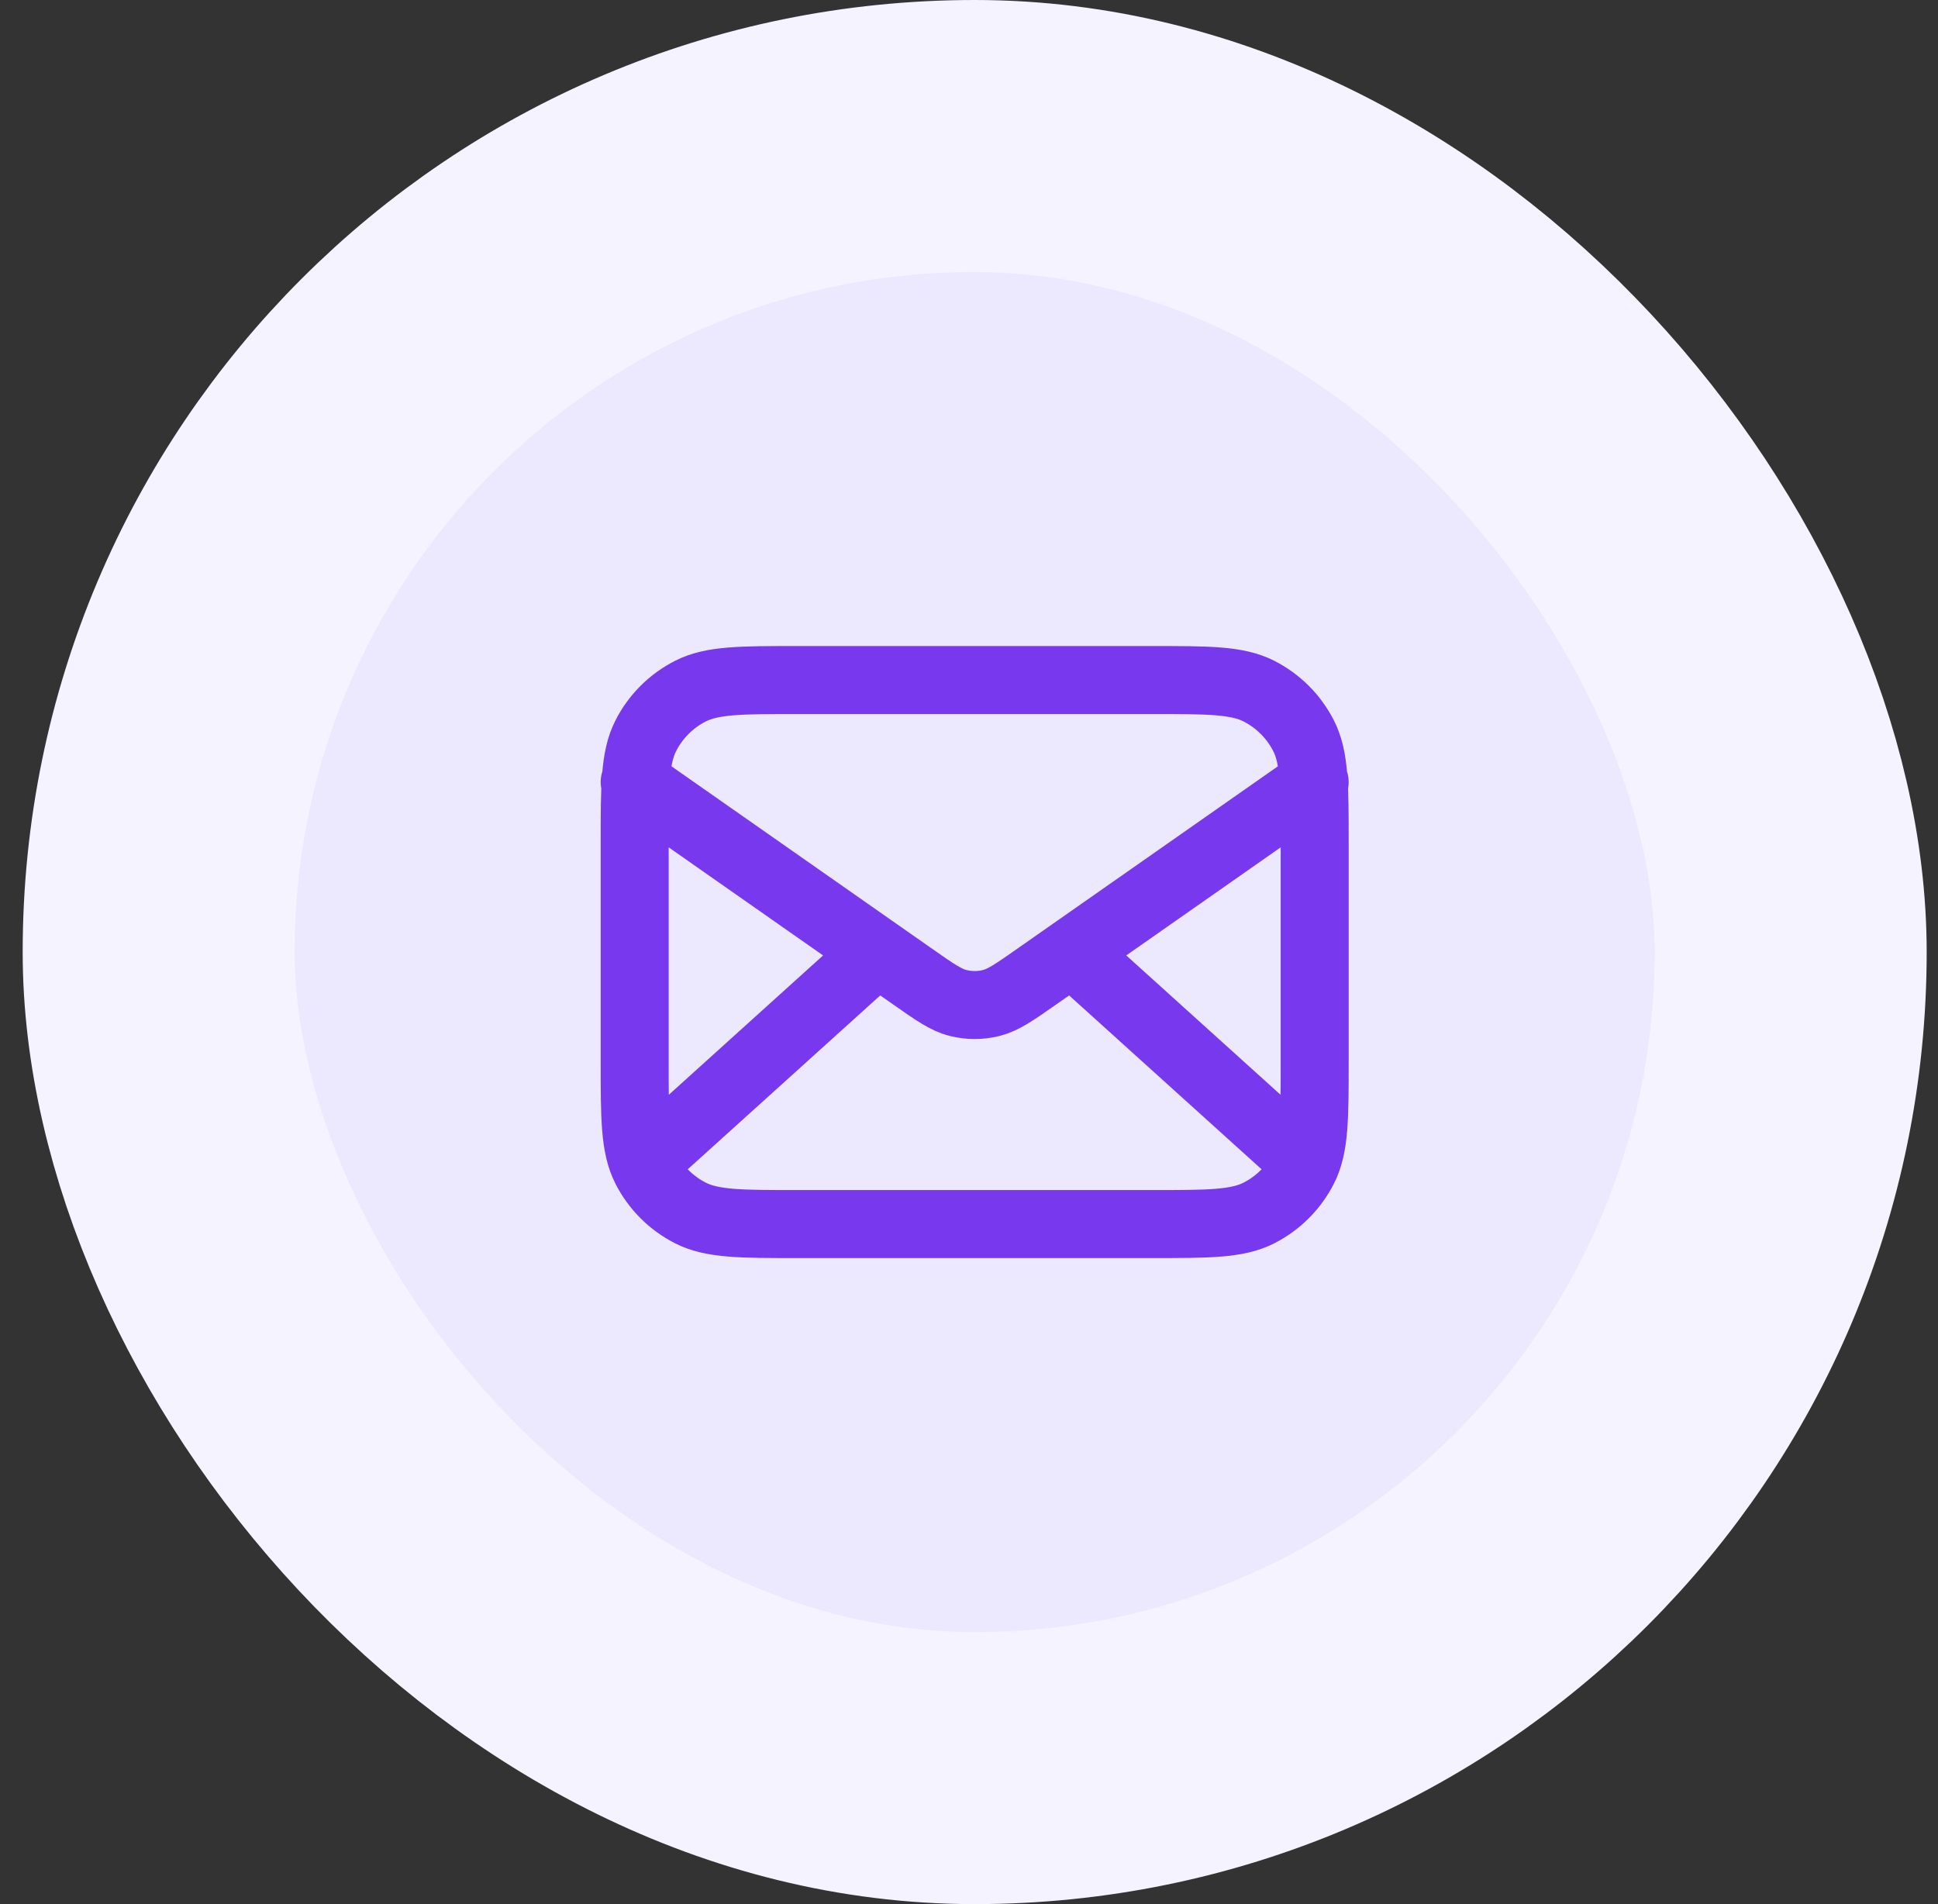<svg xmlns="http://www.w3.org/2000/svg" width="57" height="56" viewBox="0 0 57 56" fill="none"><rect x="0" y="0" width="57" height="56" fill="#333333" stroke="none"/><rect x="4.667" y="4" width="48" height="48" rx="24" fill="#ECE9FE"></rect><path d="M38.167 34L31.524 28M25.81 28L19.167 34M18.667 23L26.832 28.715C27.493 29.178 27.823 29.41 28.183 29.499C28.501 29.578 28.833 29.578 29.151 29.499C29.51 29.41 29.841 29.178 30.502 28.715L38.667 23M23.467 36H33.867C35.547 36 36.387 36 37.029 35.673C37.593 35.385 38.052 34.926 38.34 34.362C38.667 33.72 38.667 32.88 38.667 31.2V24.8C38.667 23.12 38.667 22.28 38.34 21.638C38.052 21.073 37.593 20.615 37.029 20.327C36.387 20 35.547 20 33.867 20H23.467C21.787 20 20.947 20 20.305 20.327C19.74 20.615 19.281 21.073 18.994 21.638C18.667 22.28 18.667 23.12 18.667 24.8V31.2C18.667 32.88 18.667 33.72 18.994 34.362C19.281 34.926 19.74 35.385 20.305 35.673C20.947 36 21.787 36 23.467 36Z" stroke="#7839EE" stroke-width="2" stroke-linecap="round" stroke-linejoin="round"></path><rect x="4.667" y="4" width="48" height="48" rx="24" stroke="#F5F3FF" stroke-width="8"></rect></svg>
